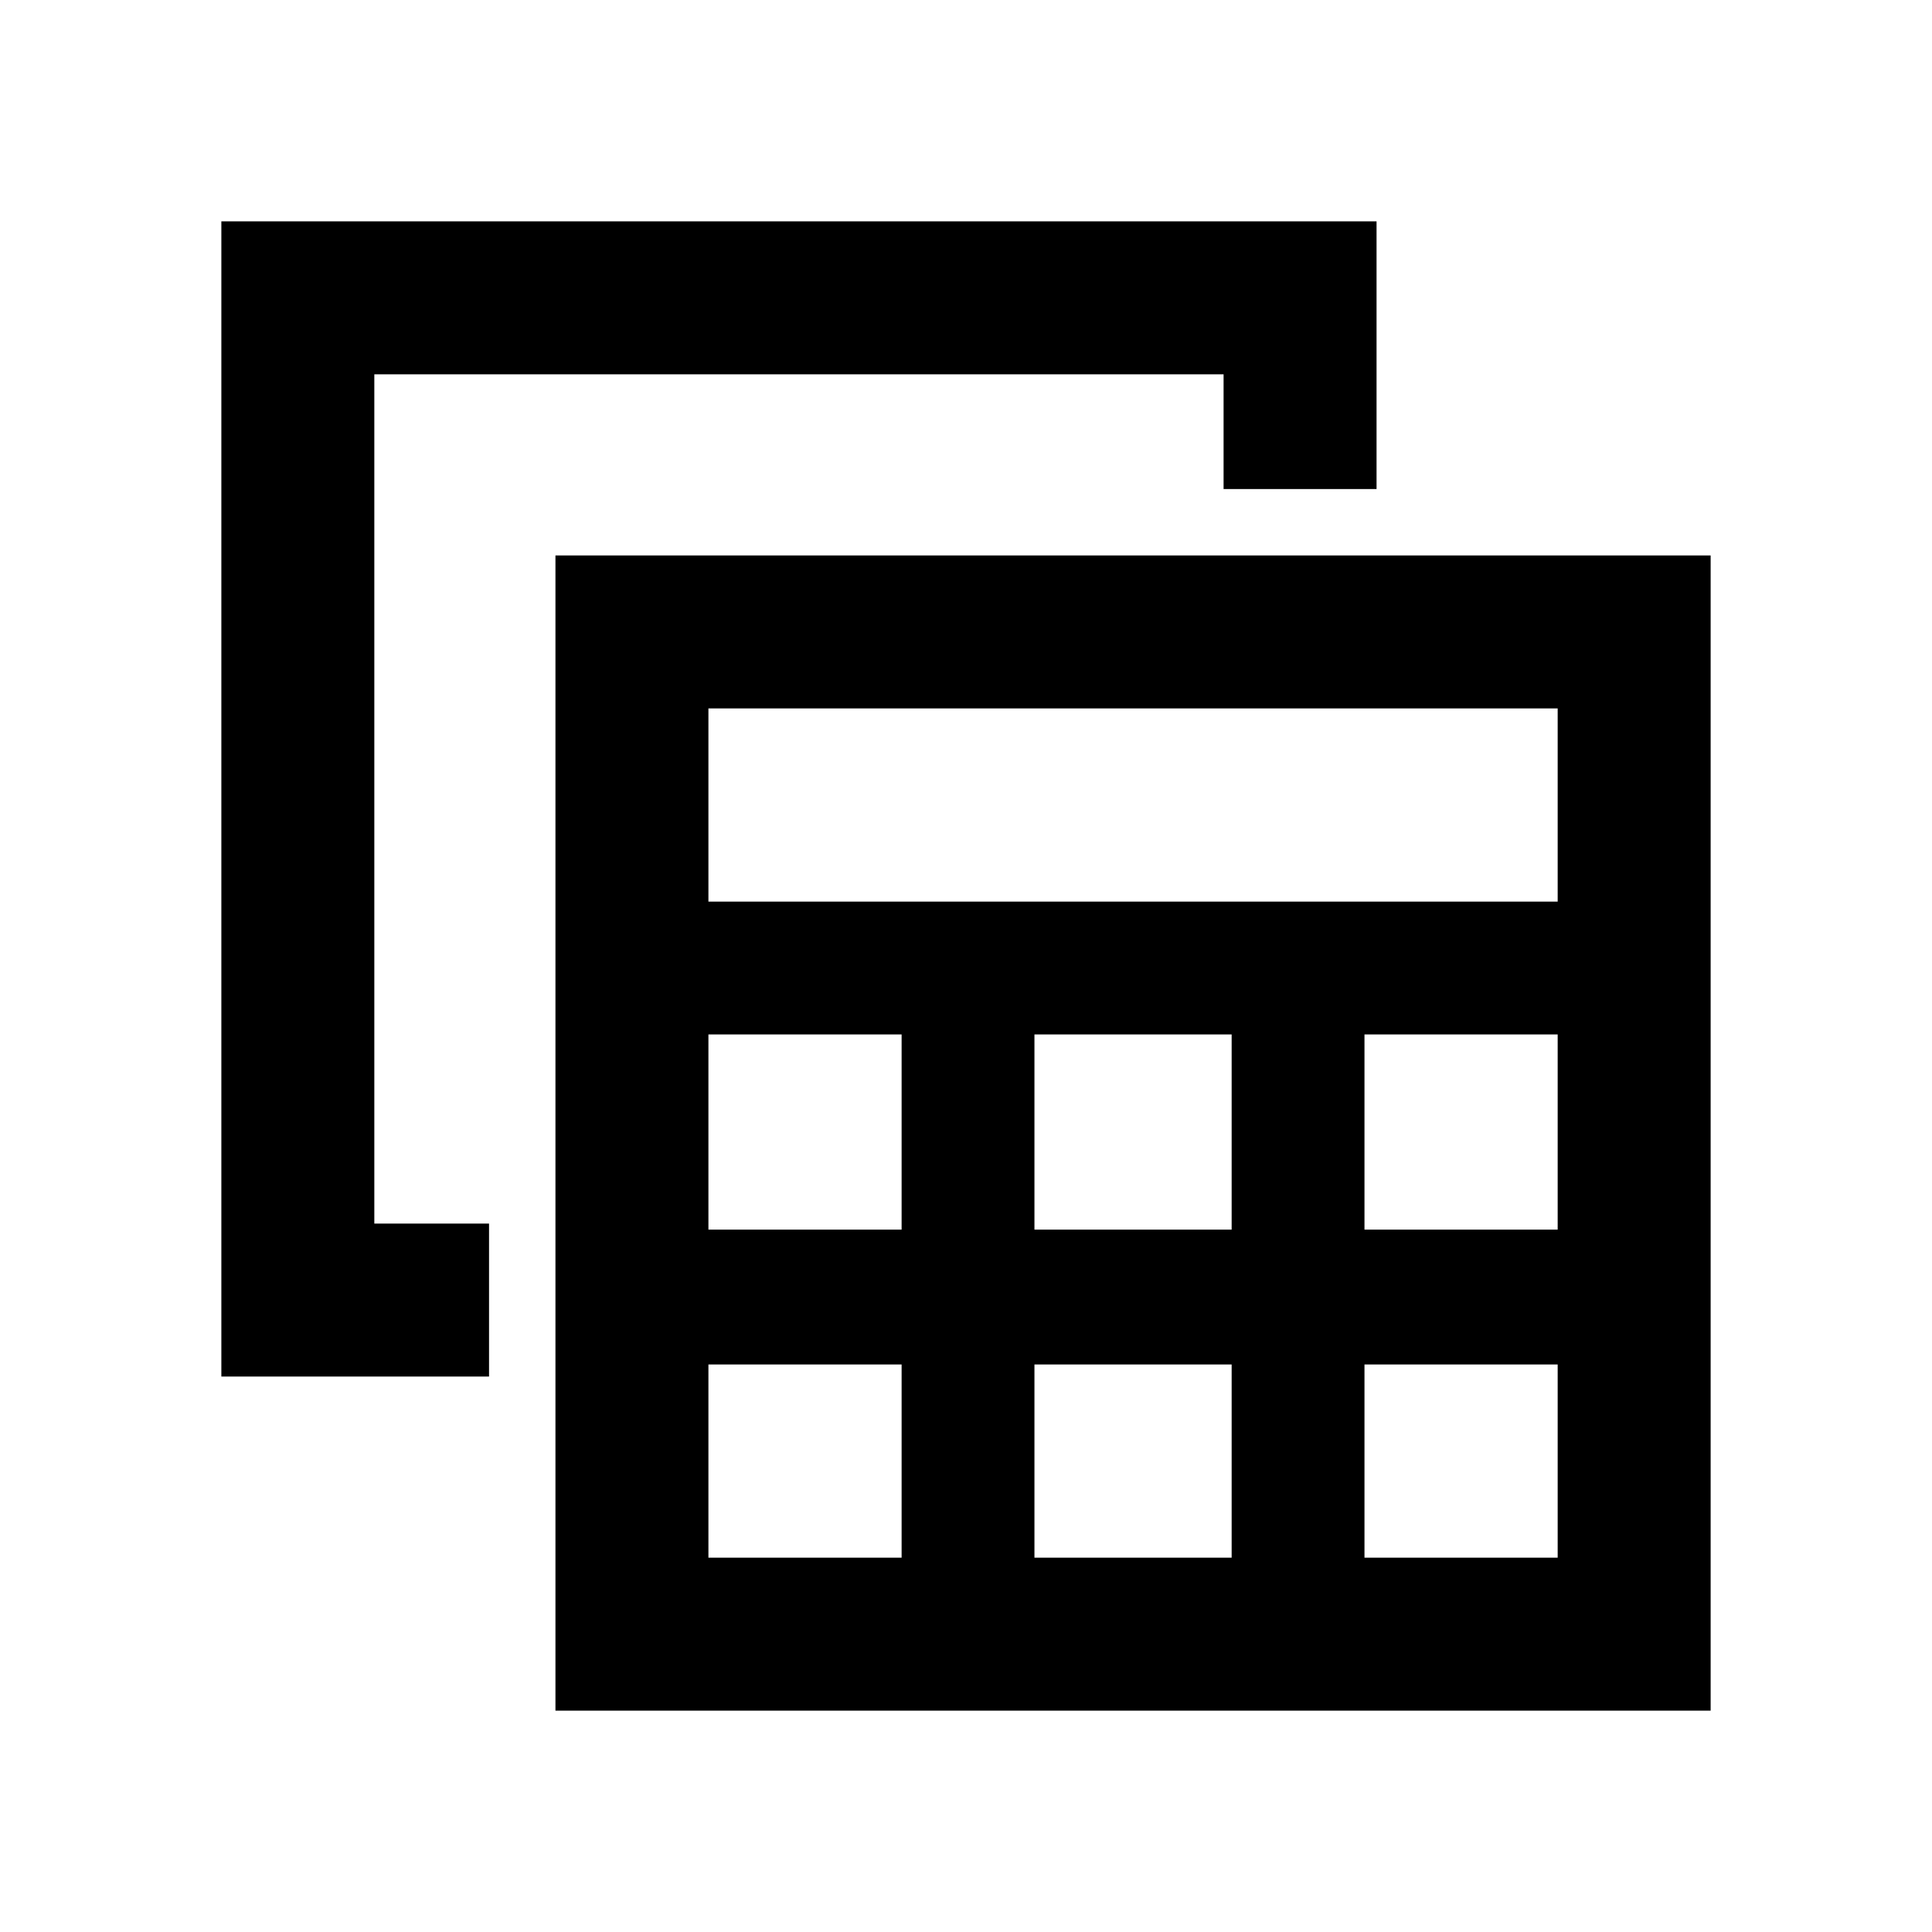 <svg xmlns="http://www.w3.org/2000/svg" height="40" width="40"><path d="M11.5 35.417V11.5H35.417V35.417ZM14.667 18.667H32.25V14.667H14.667ZM21.417 25.458H25.5V21.417H21.417ZM21.417 32.25H25.5V28.25H21.417ZM14.667 25.458H18.667V21.417H14.667ZM28.25 25.458H32.25V21.417H28.25ZM14.667 32.25H18.667V28.25H14.667ZM28.25 32.25H32.25V28.25H28.25ZM4.583 28.5V4.583H28.5V10.125H25.333V7.75H7.75V25.333H10.125V28.5Z"/></svg>